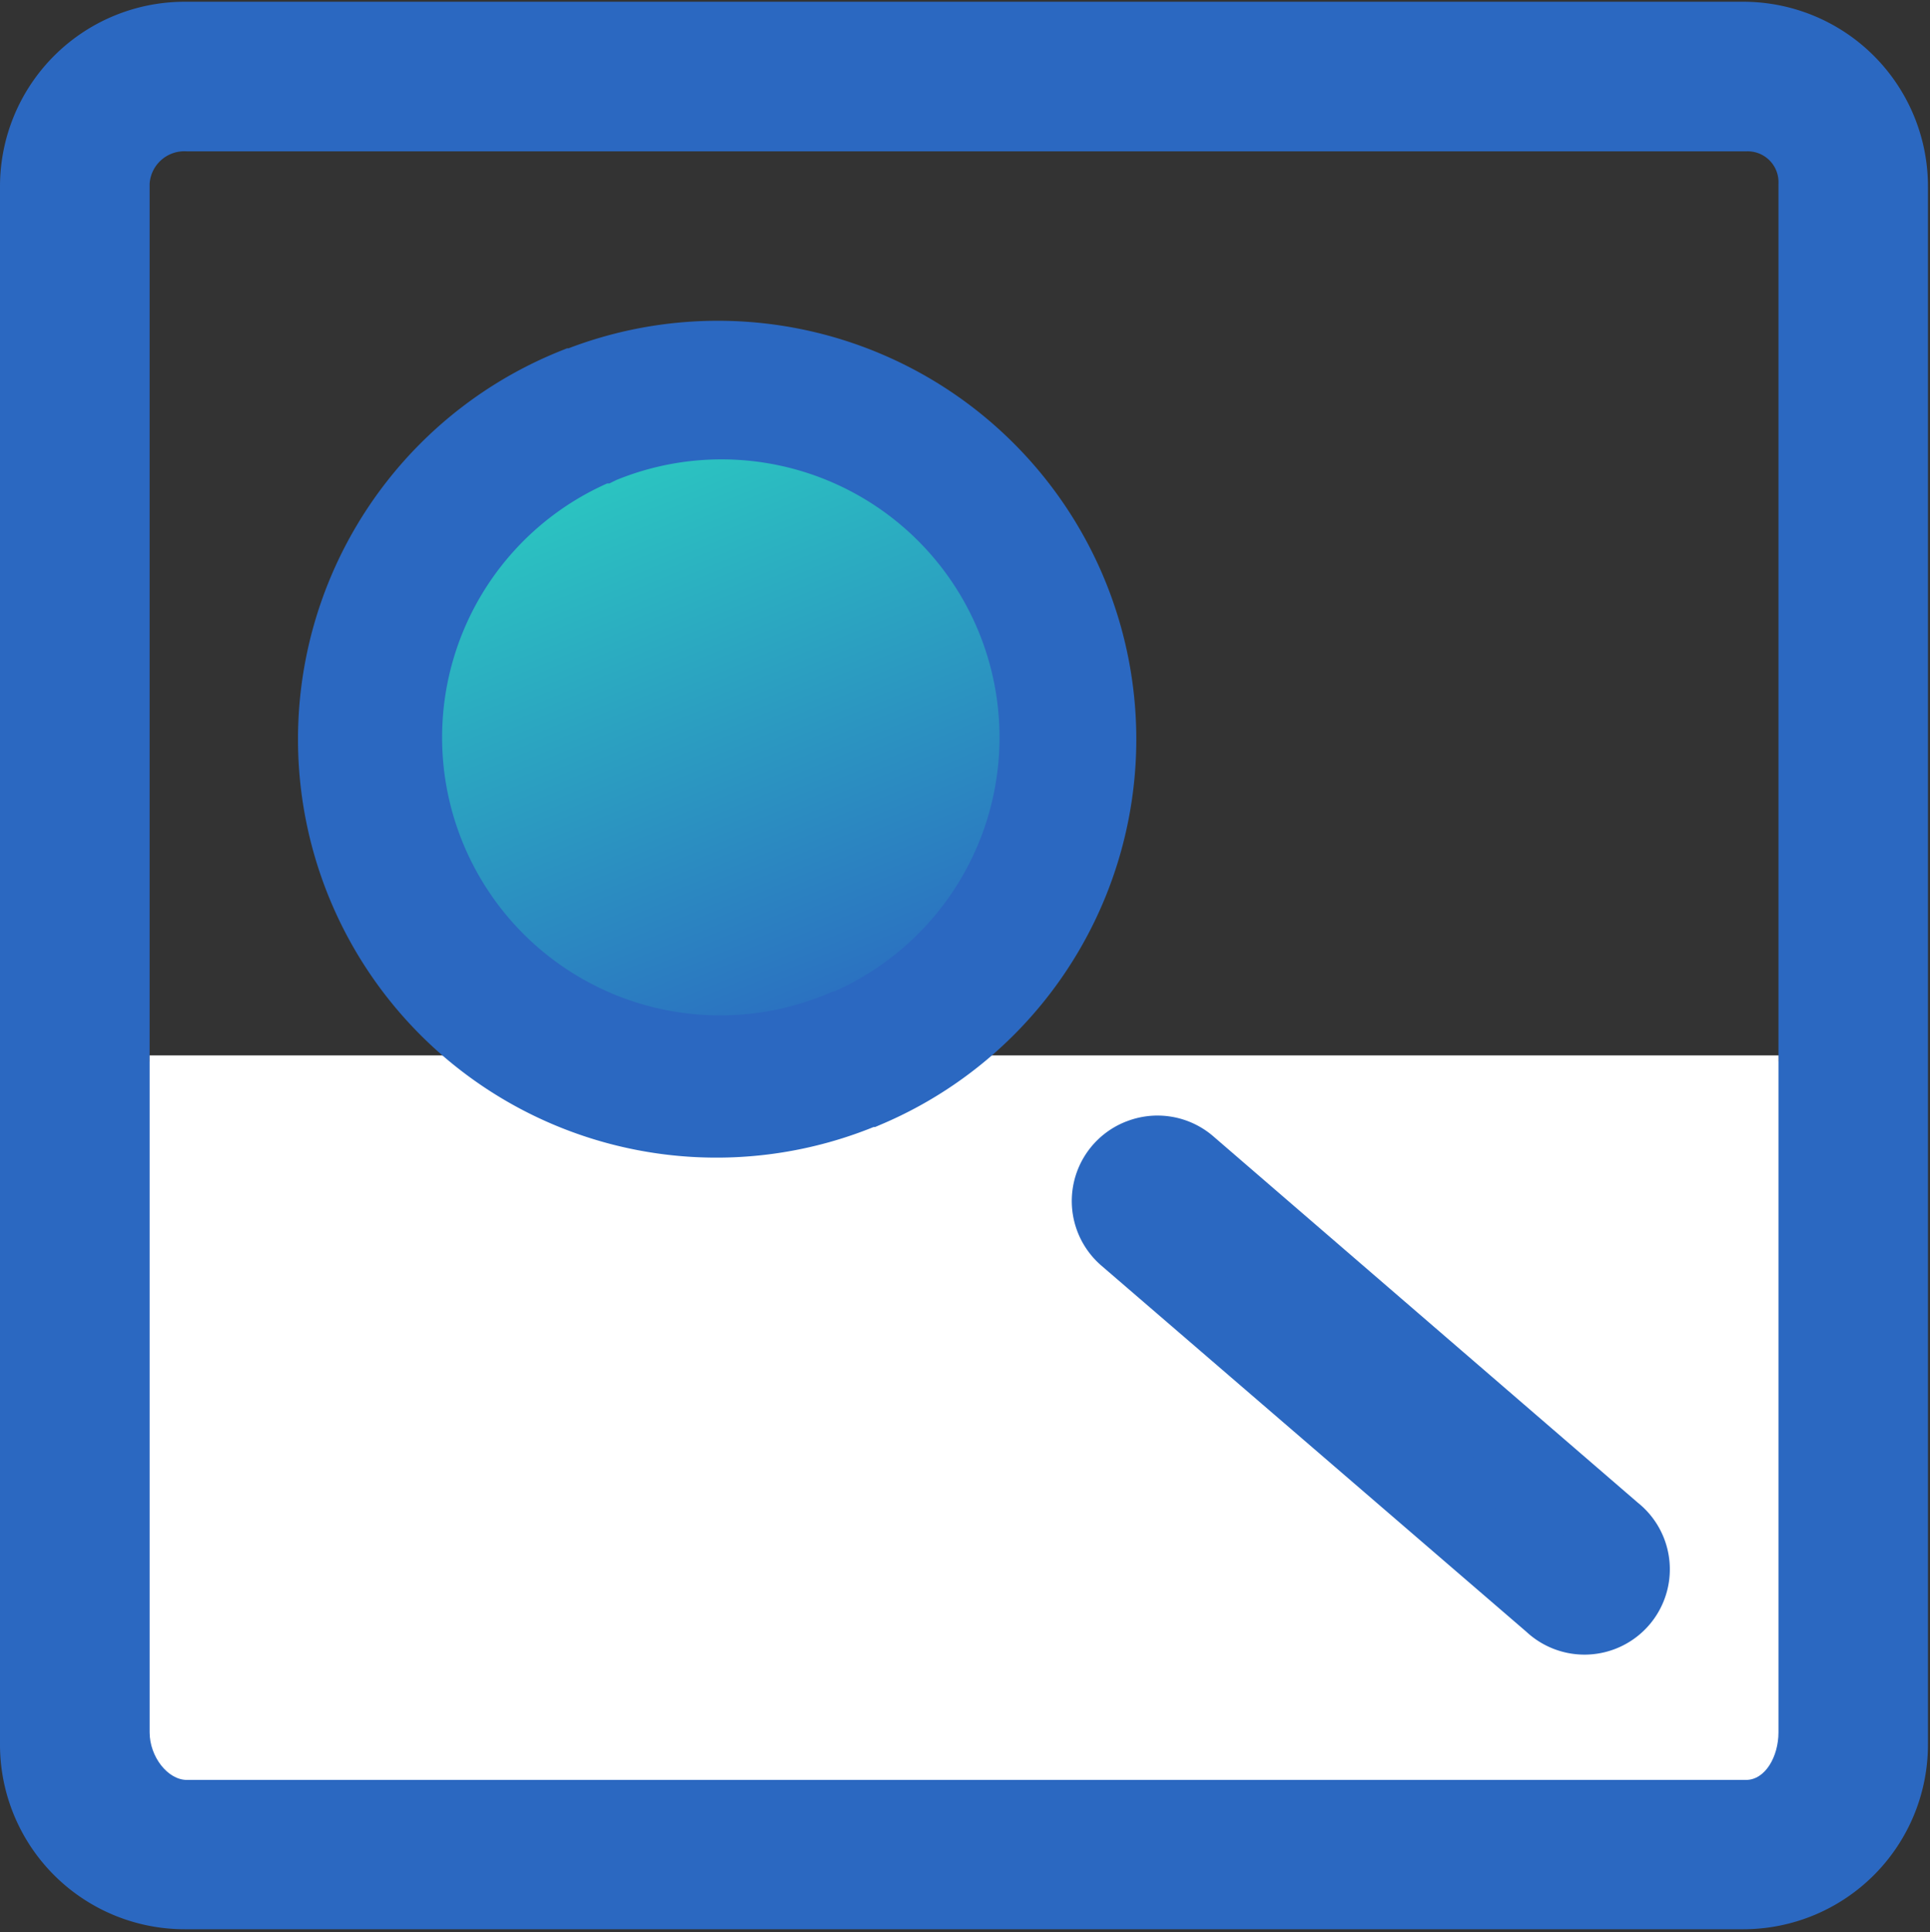 <svg xmlns="http://www.w3.org/2000/svg" xmlns:xlink="http://www.w3.org/1999/xlink" viewBox="0 0 132.08 132.24"><rect x="0" y="0" width="132.08" height="132.24" fill="#333333" stroke="none"/><defs><style>.cls-1,.cls-5{fill:#2b68c1;}.cls-2{fill:#fff;}.cls-3{fill:none;}.cls-4{fill:url(#未命名的渐变_13);}.cls-5{stroke:#2b68c1;stroke-miterlimit:10;stroke-width:5px;}</style><linearGradient id="未命名的渐变_13" x1="415.48" y1="-1268.45" x2="415.48" y2="-1316.1" gradientTransform="translate(157.84 1403.4) rotate(-22.41)" gradientUnits="userSpaceOnUse"><stop offset="0" stop-color="#2b68c1"/><stop offset="1" stop-color="#2bcec1"/></linearGradient></defs><title>资源 5</title><g id="图层_2" data-name="图层 2"><g id="图层_1-2" data-name="图层 1"><path class="cls-1" d="M131.94,12.76A12.64,12.64,0,0,0,119.3.12H12.64A12.64,12.64,0,0,0,0,12.76V119.42a12.64,12.64,0,0,0,12.64,12.63H119.3a12.64,12.64,0,0,0,12.64-12.63ZM12.79,10.36h106.7a2.11,2.11,0,0,1,2.22,2.21V72.65H90.78a5,5,0,0,0-5.12,5,20.24,20.24,0,0,1-40.47.77,4.05,4.05,0,0,0,.06-.76,5.06,5.06,0,0,0-5.12-5H10.24V12.57a2.38,2.38,0,0,1,2.55-2.21Z"/><path class="cls-2" d="M119.49,121.83H12.79c-1.31,0-2.55-1.59-2.55-3.26V72.24H121.71v46.33c0,1.67-.91,3.26-2.22,3.26Z"/><path class="cls-1" d="M119.49,121.83"/><rect class="cls-3" x="0.02" width="132.06" height="132.24"/><path class="cls-4" d="M27.28,59.5a23.82,23.82,0,1,0,3.06-23.63A23.83,23.83,0,0,0,27.28,59.5Zm0,0"/><path class="cls-5" d="M59.29,74.64a26.14,26.14,0,1,1-20-48.3l.09,0a26.14,26.14,0,0,1,20,48.3ZM41.12,30.59l-.08,0A21.51,21.51,0,1,0,57.52,70.36l.09,0A21.51,21.51,0,0,0,41.14,30.58Zm0,0"/><path class="cls-5" d="M77.94,79.11a3.34,3.34,0,0,1,3.46.56l29.09,25.11a3.34,3.34,0,1,1-4.36,5.05L77,84.73a3.34,3.34,0,0,1,.91-5.61Zm0,0"/></g></g></svg>